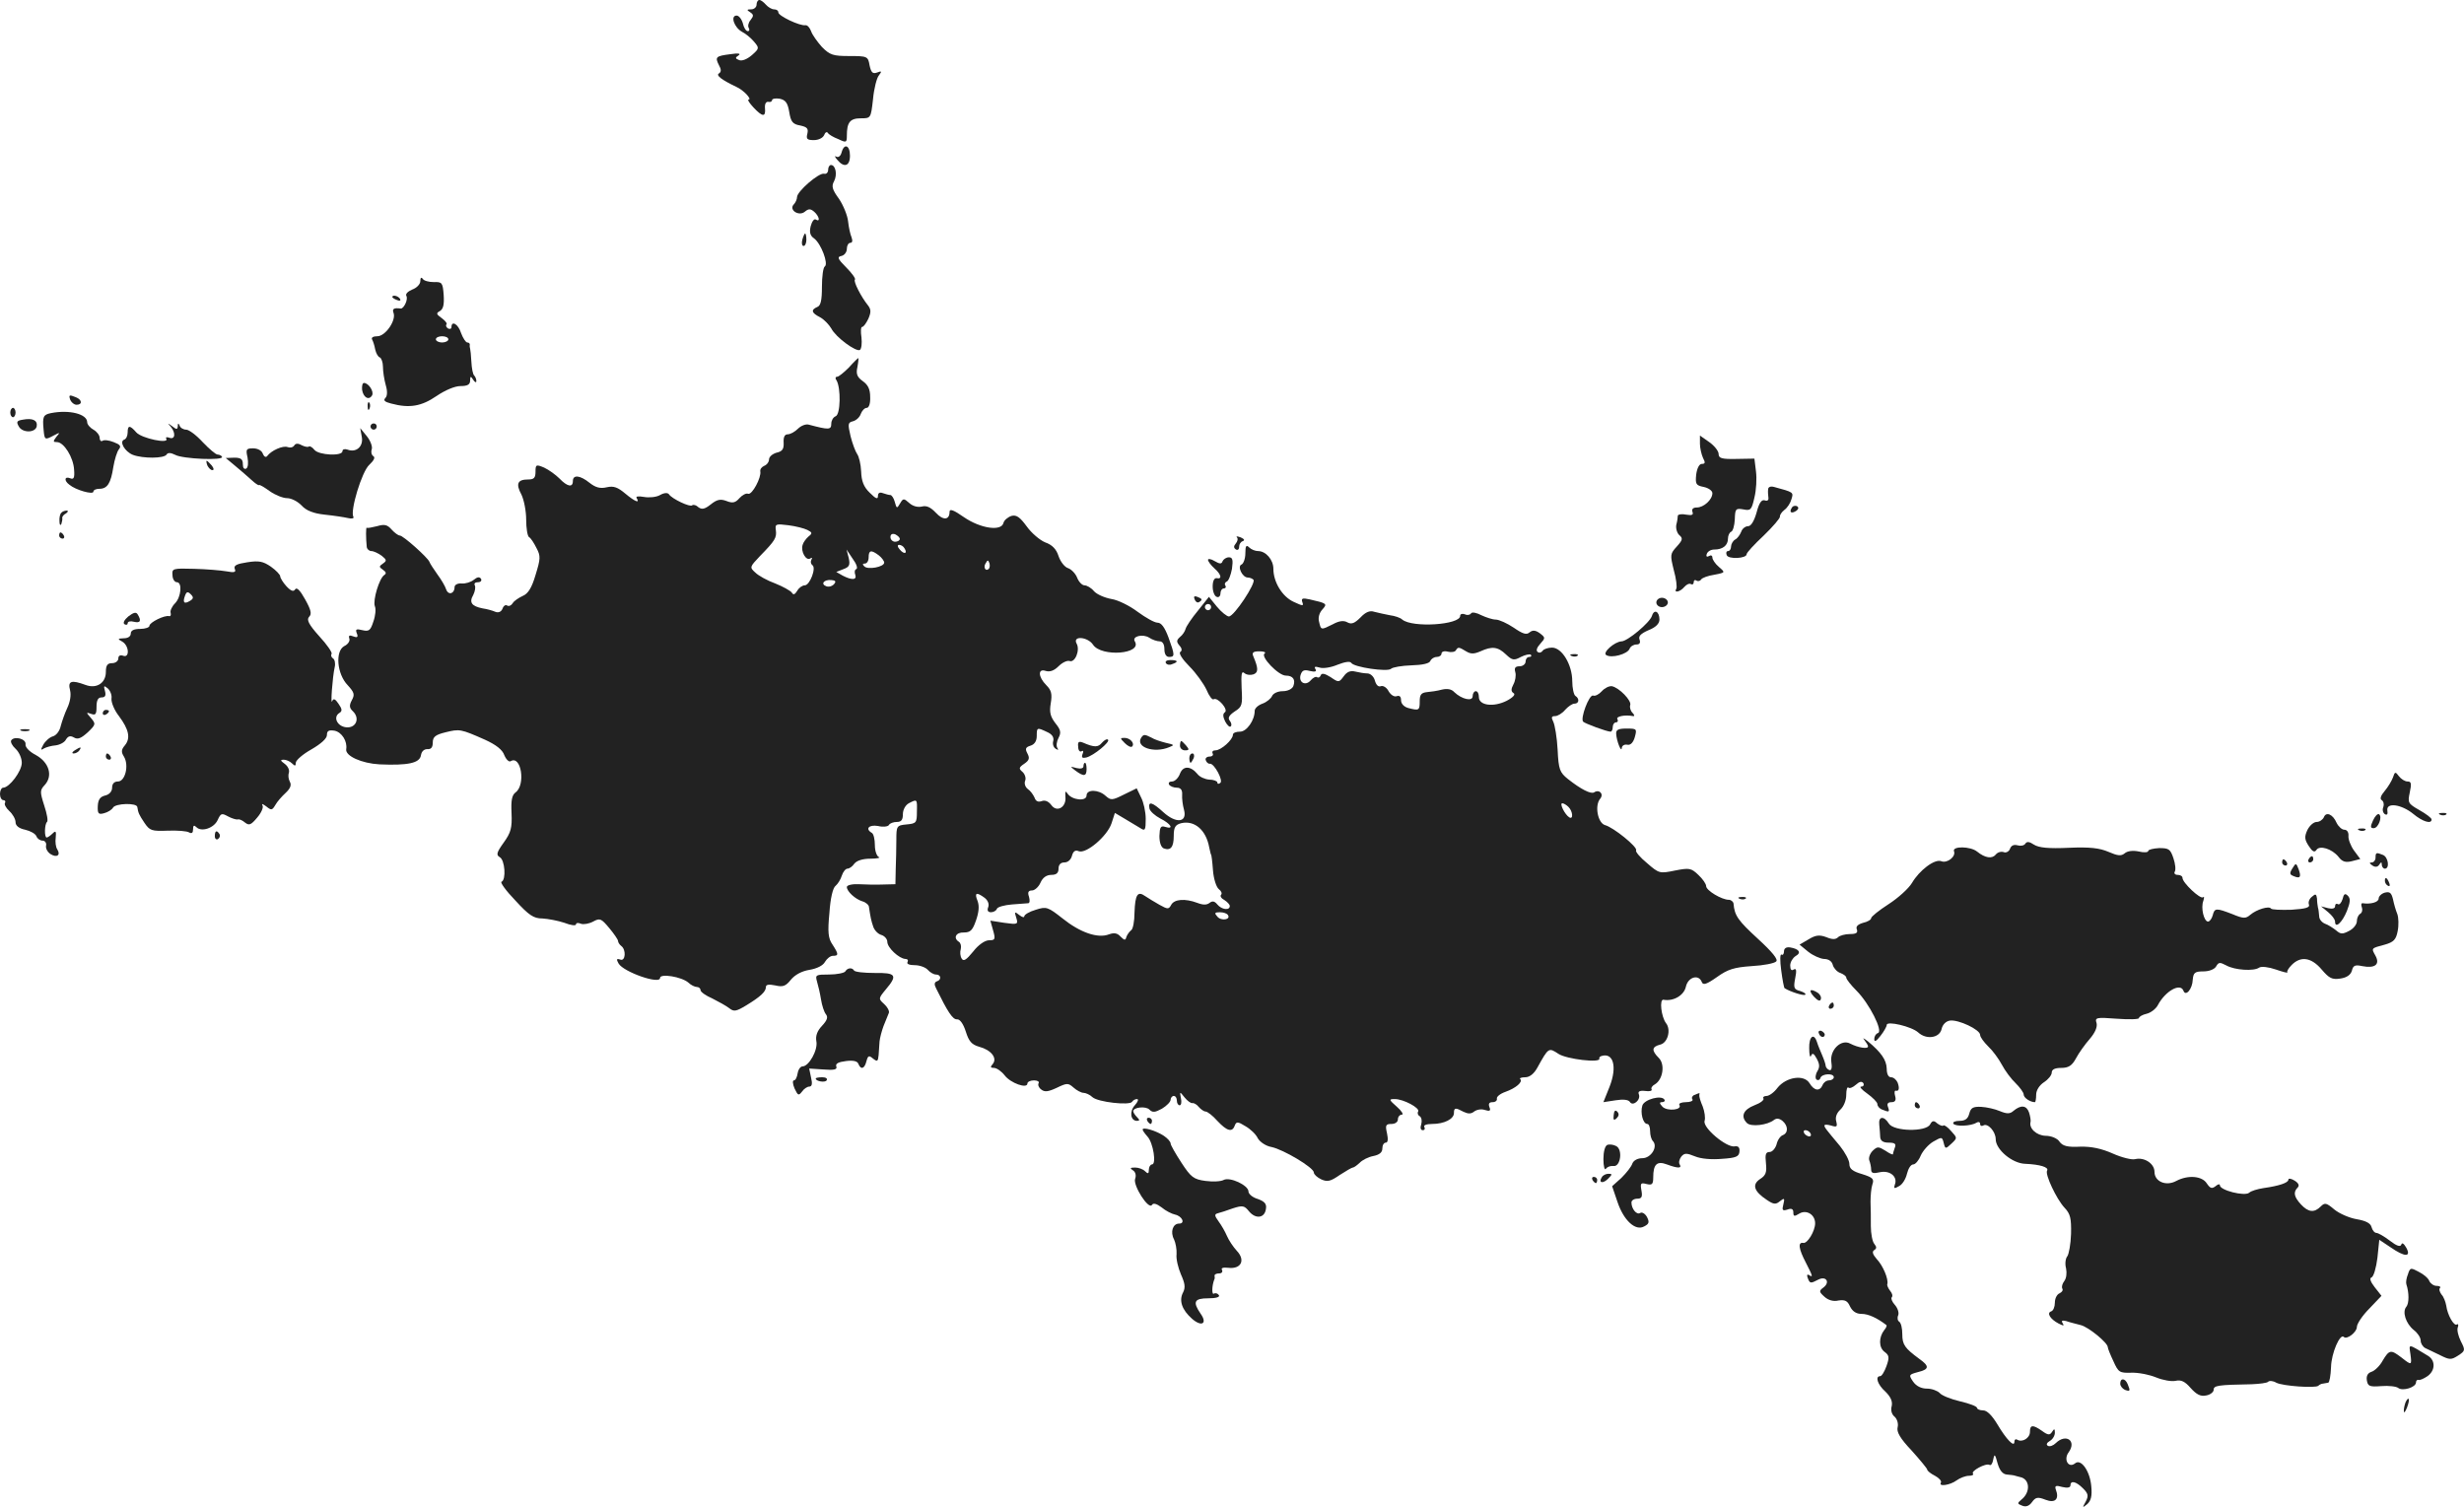 <?xml version="1.0" standalone="no"?>
<!DOCTYPE svg PUBLIC "-//W3C//DTD SVG 20010904//EN"
 "http://www.w3.org/TR/2001/REC-SVG-20010904/DTD/svg10.dtd">
<svg version="1.0" xmlns="http://www.w3.org/2000/svg"
 width="791.412pt" height="483.952pt" viewBox="0 0 791.412 483.952"
 preserveAspectRatio="xMidYMid meet">
<g transform="translate(-646,1287) scale(0.1,-0.1)"
fill="#222222" stroke="none">
<path d="M8890 12855 c0 -8 -8 -15 -17 -15 -15 0 -15 -2 -4 -9 12 -8 12 -12 2
-25 -7 -8 -10 -20 -6 -26 3 -5 2 -10 -3 -10 -6 0 -13 11 -16 25 -4 14 -13 25
-20 25 -21 0 -8 -38 17 -52 12 -6 29 -20 39 -32 17 -20 17 -22 -7 -43 -15 -13
-32 -20 -41 -16 -13 5 -13 8 -2 15 9 6 0 8 -26 4 -47 -6 -50 -9 -37 -35 8 -14
8 -22 0 -27 -10 -6 8 -20 56 -43 23 -10 52 -41 39 -41 -4 0 3 -11 16 -25 29
-31 40 -32 37 -2 -1 13 3 21 11 20 6 -2 12 1 12 6 0 4 11 6 24 4 19 -4 26 -13
31 -43 5 -31 11 -39 35 -43 23 -5 27 -10 23 -27 -4 -16 -1 -20 21 -20 15 0 29
7 33 16 3 9 9 12 12 7 3 -5 18 -14 34 -20 25 -12 27 -11 27 11 0 43 10 56 45
56 32 0 32 0 39 61 3 34 12 69 19 77 10 13 9 15 -6 9 -14 -5 -19 0 -24 23 -5
29 -7 30 -65 30 -52 0 -62 3 -88 29 -15 17 -31 39 -35 51 -4 11 -12 20 -18 19
-18 -3 -87 30 -87 41 0 6 -6 10 -14 10 -7 0 -19 7 -26 15 -7 8 -16 15 -21 15
-5 0 -9 -7 -9 -15z"/>
<path d="M9163 12380 c-3 -11 -10 -17 -17 -13 -6 4 -5 -1 3 -10 22 -27 41 -21
41 13 0 34 -19 41 -27 10z"/>
<path d="M9120 12325 c0 -9 -6 -15 -13 -13 -17 4 -87 -57 -87 -75 0 -7 -5 -18
-10 -23 -18 -18 16 -40 35 -24 12 10 18 10 30 0 16 -14 21 -35 5 -25 -5 3 -12
-6 -16 -21 -5 -20 -2 -31 11 -40 22 -16 47 -82 34 -90 -5 -3 -9 -32 -9 -65 0
-44 -4 -61 -15 -65 -21 -9 -19 -19 9 -33 13 -7 29 -24 36 -36 15 -29 80 -76
92 -69 5 4 7 21 5 40 -3 19 -2 34 2 34 5 0 13 12 20 26 9 21 9 30 -1 43 -22
27 -48 78 -42 83 3 3 -10 21 -28 39 -28 28 -30 34 -15 37 9 2 17 12 17 23 0
10 5 19 11 19 7 0 8 7 4 18 -4 9 -9 32 -11 51 -2 19 -15 51 -29 72 -22 30 -25
41 -16 57 11 21 5 52 -10 52 -5 0 -9 -7 -9 -15z"/>
<path d="M9037 12100 c-3 -11 -1 -20 4 -20 5 0 9 9 9 20 0 11 -2 20 -4 20 -2
0 -6 -9 -9 -20z"/>
<path d="M7810 11967 c0 -10 -12 -22 -26 -27 -14 -6 -22 -14 -19 -20 7 -11 -8
-42 -18 -41 -22 3 -28 -1 -23 -14 9 -24 -26 -75 -52 -75 -13 0 -20 -4 -17 -10
3 -5 8 -20 10 -32 3 -13 9 -24 15 -26 5 -2 10 -16 10 -30 0 -15 4 -41 9 -59 6
-20 5 -35 -1 -41 -8 -8 -2 -13 18 -18 59 -16 98 -9 146 24 28 19 59 32 77 32
23 0 31 5 31 18 0 14 2 15 10 2 5 -8 10 -10 10 -4 0 6 -3 14 -7 18 -4 3 -8 23
-9 44 -1 20 -3 39 -4 42 -1 3 -2 8 -1 13 0 4 -3 7 -8 7 -5 0 -14 14 -20 30 -9
29 -31 42 -31 19 0 -5 -5 -7 -11 -4 -6 4 -8 10 -5 13 3 3 -4 12 -15 20 -18 13
-19 16 -6 23 11 7 14 21 12 52 -3 39 -5 42 -32 41 -15 0 -31 4 -35 10 -5 7 -8
4 -8 -7z m90 -187 c0 -5 -9 -10 -20 -10 -11 0 -20 5 -20 10 0 6 9 10 20 10 11
0 20 -4 20 -10z"/>
<path d="M7720 11916 c0 -2 7 -7 16 -10 8 -3 12 -2 9 4 -6 10 -25 14 -25 6z"/>
<path d="M9187 11690 c-16 -16 -33 -30 -38 -30 -6 0 -7 -6 -2 -12 14 -24 13
-109 -3 -115 -8 -3 -14 -14 -14 -24 0 -20 -8 -20 -72 -3 -9 3 -25 -3 -35 -13
-10 -10 -25 -18 -33 -18 -10 0 -14 -9 -13 -27 1 -20 -4 -28 -23 -32 -13 -4
-24 -13 -24 -22 0 -8 -7 -17 -15 -20 -9 -4 -14 -11 -13 -18 4 -19 -26 -76 -39
-72 -6 3 -19 -4 -28 -14 -13 -15 -22 -17 -42 -9 -19 7 -30 5 -50 -11 -20 -16
-29 -17 -40 -9 -7 7 -16 9 -20 6 -6 -7 -65 21 -74 35 -4 6 -15 6 -29 -2 -12
-7 -36 -9 -52 -6 -18 3 -27 2 -23 -4 11 -18 -6 -11 -37 15 -24 20 -37 25 -59
20 -21 -5 -36 -1 -55 14 -31 25 -54 27 -54 6 0 -22 -18 -18 -43 8 -12 12 -34
28 -49 35 -26 11 -28 10 -28 -13 0 -20 -5 -25 -24 -25 -34 0 -40 -14 -21 -49
8 -17 15 -52 15 -80 0 -27 4 -52 9 -56 6 -3 16 -19 24 -35 14 -26 13 -35 -3
-87 -12 -41 -24 -60 -41 -67 -13 -6 -28 -16 -32 -23 -5 -8 -12 -11 -18 -8 -5
4 -12 -1 -15 -10 -4 -10 -13 -14 -23 -10 -9 4 -27 9 -41 11 -35 7 -44 19 -30
43 6 12 8 26 5 31 -3 6 1 10 10 10 9 0 13 5 10 11 -5 7 -12 6 -23 -3 -10 -8
-27 -13 -39 -12 -13 1 -23 -4 -23 -12 0 -21 -20 -27 -27 -7 -3 10 -16 32 -28
48 -12 17 -24 35 -26 41 -6 14 -84 84 -95 84 -5 0 -17 9 -26 19 -14 16 -23 18
-47 11 -16 -4 -31 -7 -33 -5 -3 4 -3 -34 0 -62 1 -7 8 -13 15 -13 7 0 22 -7
33 -15 16 -13 17 -16 4 -25 -13 -9 -13 -11 0 -20 10 -7 12 -12 4 -17 -16 -11
-37 -81 -30 -100 4 -9 2 -31 -5 -50 -9 -28 -14 -32 -35 -27 -20 5 -23 3 -18
-10 5 -12 2 -15 -11 -10 -13 5 -16 3 -13 -7 3 -8 -5 -19 -16 -24 -30 -16 -24
-90 11 -126 21 -23 23 -30 13 -48 -9 -17 -8 -25 4 -36 23 -23 9 -54 -22 -51
-29 3 -43 33 -22 46 10 6 9 13 -3 30 -10 15 -16 18 -20 8 -6 -16 1 78 8 109 3
12 0 25 -5 28 -6 4 -8 10 -5 15 3 4 -15 30 -40 57 -34 38 -41 53 -32 62 9 9 6
22 -13 56 -16 29 -27 40 -32 32 -5 -8 -13 -6 -28 10 -11 12 -20 27 -20 32 0 5
-13 19 -30 31 -25 17 -38 20 -76 14 -33 -5 -44 -10 -40 -21 5 -11 -1 -13 -27
-8 -17 3 -64 7 -103 8 -69 2 -72 1 -70 -20 0 -13 7 -23 14 -23 18 0 14 -48 -6
-68 -10 -10 -16 -24 -14 -30 2 -7 0 -12 -5 -11 -14 4 -63 -20 -63 -31 0 -5
-13 -10 -30 -10 -20 0 -30 -5 -30 -15 0 -9 -9 -15 -22 -15 -21 -1 -21 -2 -5
-11 22 -13 24 -54 2 -45 -9 3 -15 0 -15 -9 0 -8 -9 -15 -20 -15 -15 0 -20 -7
-20 -28 0 -36 -30 -55 -65 -42 -46 17 -58 13 -50 -17 4 -16 0 -38 -9 -57 -8
-17 -17 -43 -21 -58 -3 -15 -14 -30 -25 -33 -11 -3 -25 -16 -31 -27 -9 -16 -8
-19 2 -12 7 4 24 9 38 10 14 2 29 10 33 19 7 11 14 13 26 6 12 -7 23 -2 44 17
26 25 26 27 10 46 -16 18 -16 19 1 13 14 -5 17 -1 17 23 0 21 5 30 16 30 12 0
15 6 11 21 -5 17 -3 18 9 8 8 -7 14 -22 12 -33 -1 -12 9 -37 24 -56 32 -43 38
-71 19 -94 -12 -14 -12 -22 -3 -36 17 -28 4 -80 -19 -80 -12 0 -19 -7 -19 -20
0 -12 -9 -22 -22 -25 -17 -4 -23 -14 -24 -34 -1 -24 2 -28 20 -23 12 3 25 11
29 18 8 14 76 16 78 2 3 -19 5 -24 23 -51 17 -25 23 -27 75 -25 31 1 62 -1 69
-6 8 -4 12 -1 12 10 0 13 3 15 11 7 16 -16 56 -3 68 23 10 22 13 23 33 12 13
-7 27 -11 32 -10 4 2 15 -3 23 -10 13 -10 19 -8 39 16 13 15 21 33 17 39 -4 7
1 5 12 -3 16 -13 19 -13 29 4 6 11 21 28 33 39 15 14 20 25 14 36 -5 9 -6 22
-3 30 2 8 -3 20 -14 28 -14 10 -14 13 -3 13 8 0 20 -5 27 -12 9 -9 12 -9 12 2
0 8 23 28 50 43 31 18 50 35 50 46 0 14 6 17 25 14 23 -5 41 -34 37 -59 -4
-22 50 -46 107 -49 91 -4 129 4 133 29 2 13 10 20 21 20 11 -1 17 5 17 21 0
18 8 25 41 33 45 11 48 11 127 -24 35 -16 56 -32 62 -50 6 -14 15 -22 20 -19
34 21 49 -76 16 -100 -12 -9 -15 -26 -13 -67 2 -47 -2 -62 -25 -94 -23 -32
-25 -40 -13 -47 17 -9 21 -73 6 -79 -6 -1 14 -29 44 -60 44 -48 59 -58 87 -58
18 -1 50 -7 71 -14 20 -8 37 -10 37 -5 0 5 7 6 16 2 8 -3 26 0 39 7 22 12 26
10 52 -21 15 -18 28 -37 28 -41 0 -5 5 -12 10 -16 17 -12 14 -51 -3 -44 -12 4
-13 1 -5 -13 16 -27 133 -68 133 -46 0 15 69 4 91 -15 8 -8 21 -14 27 -14 7 0
12 -5 12 -10 0 -6 17 -18 38 -27 20 -10 45 -24 54 -31 15 -12 22 -11 55 9 46
28 63 44 63 59 0 8 10 9 30 5 25 -6 34 -2 50 18 13 16 35 28 60 32 24 4 44 14
50 26 6 10 17 19 25 19 19 0 19 5 -1 36 -14 20 -16 40 -10 102 3 46 11 81 20
87 7 6 16 20 20 33 4 12 12 22 18 22 6 0 16 7 22 16 8 10 27 16 52 16 21 0 33
3 27 5 -7 3 -13 20 -13 38 0 19 -4 37 -10 40 -22 13 -9 27 20 22 16 -4 32 -2
35 3 3 6 15 10 26 10 14 0 19 7 19 25 0 14 8 29 19 35 27 14 27 14 26 -27 0
-36 -2 -38 -33 -41 -32 -3 -33 -5 -33 -50 0 -26 -1 -68 -2 -94 l-1 -48 -41 -1
c-22 -1 -57 0 -77 1 -21 1 -38 -3 -38 -9 0 -14 27 -39 50 -46 11 -3 21 -12 21
-18 5 -33 7 -44 14 -64 4 -11 15 -23 26 -26 10 -3 19 -13 19 -22 0 -19 38 -54
58 -55 7 0 10 -4 7 -10 -4 -6 6 -10 23 -10 16 0 35 -7 42 -15 7 -8 19 -15 26
-15 17 0 19 -17 3 -22 -8 -3 -9 -10 -2 -23 37 -75 53 -100 67 -99 9 1 20 -14
28 -39 10 -32 19 -42 43 -49 38 -10 59 -36 44 -55 -9 -10 -8 -13 4 -13 8 0 24
-11 34 -24 19 -25 73 -44 73 -26 0 5 9 10 21 10 11 0 18 -4 15 -9 -3 -5 0 -14
8 -20 11 -9 22 -8 50 5 33 16 37 16 54 1 10 -9 25 -17 32 -17 7 0 21 -6 29
-14 18 -16 119 -27 127 -15 3 5 10 9 16 9 6 0 3 -9 -7 -20 -18 -20 -14 -50 7
-50 9 0 9 3 0 12 -7 7 -12 15 -12 19 0 13 41 17 52 5 10 -10 18 -9 40 3 15 9
28 22 28 29 0 6 5 12 10 12 6 0 10 -7 10 -15 0 -8 4 -15 9 -15 5 0 7 10 4 23
-4 22 -4 22 12 2 9 -11 20 -19 25 -18 4 1 14 -4 20 -12 7 -8 17 -15 22 -15 6
0 23 -13 38 -30 31 -33 48 -38 56 -15 5 13 10 13 34 -2 16 -9 34 -26 40 -39 7
-12 26 -25 44 -28 38 -8 136 -66 136 -82 0 -6 11 -16 24 -22 20 -9 30 -6 59
14 20 13 39 24 42 24 4 0 13 7 22 15 8 9 28 19 44 22 20 4 29 12 29 24 0 11 5
19 11 19 7 0 8 11 4 30 -6 26 -4 30 14 30 12 0 21 6 21 15 0 8 6 15 13 15 6 0
-1 12 -16 25 -26 23 -27 25 -7 25 28 0 82 -29 75 -40 -3 -5 -1 -12 5 -15 6 -4
8 -15 5 -26 -4 -11 -2 -19 5 -19 6 0 8 5 5 10 -4 6 7 10 25 10 39 0 70 16 70
35 0 18 5 18 31 4 15 -7 24 -7 34 1 8 6 23 9 34 5 16 -5 20 -3 15 9 -4 11 -1
16 10 16 9 0 15 5 14 11 -2 6 10 16 27 22 34 12 57 32 48 41 -4 3 4 6 16 6 14
0 28 11 39 31 36 65 36 65 68 44 26 -17 136 -30 131 -15 -1 3 1 6 6 8 39 13
52 -34 27 -98 l-20 -50 39 6 c25 4 41 2 46 -5 9 -16 36 6 29 24 -4 9 2 13 20
11 14 -2 23 0 21 5 -3 4 2 12 10 16 26 15 34 64 13 85 -24 24 -23 36 5 43 24
6 35 48 18 69 -15 20 -22 77 -8 75 32 -6 66 14 72 42 7 31 41 41 51 15 4 -11
15 -8 49 16 35 25 55 31 111 35 38 2 74 9 79 15 7 6 -12 30 -59 73 -63 58 -75
74 -78 113 -1 6 -8 12 -15 12 -23 0 -73 30 -73 44 0 7 -11 23 -25 36 -23 22
-29 23 -75 14 -49 -10 -51 -10 -90 24 -22 18 -38 37 -35 41 6 10 -73 74 -100
81 -23 7 -34 63 -15 85 12 15 -3 31 -20 20 -10 -6 -41 9 -84 43 -26 21 -30 30
-33 94 -2 39 -9 80 -14 90 -7 14 -6 18 6 18 8 0 23 9 32 20 10 11 23 20 30 20
15 0 17 16 3 25 -5 3 -10 25 -10 47 0 53 -33 108 -65 108 -13 0 -27 -5 -30
-10 -4 -6 -11 -8 -16 -4 -6 4 -3 14 8 26 17 19 17 20 -1 34 -14 10 -23 11 -33
3 -10 -9 -22 -5 -51 15 -21 14 -47 26 -58 26 -10 0 -31 7 -46 14 -15 8 -30 11
-33 6 -3 -5 -12 -7 -20 -3 -8 3 -15 1 -15 -5 0 -29 -153 -39 -186 -12 -6 6
-24 12 -40 14 -16 3 -38 8 -50 11 -14 5 -28 -1 -44 -18 -19 -19 -29 -23 -42
-16 -12 7 -27 5 -47 -6 -38 -19 -38 -19 -44 7 -4 13 0 29 10 40 17 19 16 20
-41 33 -23 5 -27 3 -23 -9 5 -13 2 -13 -28 1 -37 17 -65 64 -65 106 0 29 -24
57 -49 57 -9 0 -22 5 -29 12 -9 9 -12 5 -12 -19 0 -17 -6 -33 -12 -36 -15 -5
2 -42 20 -42 6 0 14 -3 18 -7 9 -10 -62 -118 -79 -118 -6 0 -24 14 -38 31
l-26 32 -35 -44 c-20 -24 -38 -51 -40 -59 -2 -8 -10 -20 -18 -26 -11 -10 -12
-15 -2 -27 9 -10 9 -17 3 -21 -6 -4 7 -24 29 -46 22 -22 46 -56 55 -75 8 -20
19 -34 23 -31 13 8 49 -34 36 -42 -7 -5 -6 -14 1 -29 7 -13 15 -20 18 -16 4 3
2 12 -3 18 -7 9 -3 17 16 30 24 15 25 21 22 75 -2 46 0 56 9 48 7 -6 20 -7 29
-4 16 6 16 19 0 57 -6 13 -1 17 19 17 15 0 22 -3 17 -7 -15 -9 44 -71 68 -71
23 0 32 -13 24 -34 -4 -9 -18 -16 -34 -16 -16 0 -30 -7 -34 -15 -3 -8 -17 -20
-31 -25 -14 -5 -25 -15 -25 -23 0 -31 -26 -67 -47 -67 -13 0 -23 -4 -23 -10 0
-16 -38 -50 -56 -50 -8 0 -12 -4 -9 -10 3 -5 -1 -10 -10 -10 -9 0 -15 -6 -12
-12 2 -7 9 -12 13 -11 14 2 45 -56 33 -62 -5 -4 -9 -3 -9 2 0 4 -12 9 -26 9
-14 1 -31 9 -37 17 -23 28 -47 28 -57 2 -5 -14 -17 -25 -25 -25 -9 0 -13 -4
-10 -10 3 -5 14 -10 25 -10 12 0 18 -7 17 -22 -1 -13 2 -35 6 -49 11 -41 -25
-45 -66 -8 -36 33 -50 37 -45 12 2 -9 18 -23 35 -32 34 -17 45 -36 16 -27 -15
5 -18 -1 -19 -29 0 -21 5 -36 14 -40 22 -8 32 4 32 40 0 28 5 36 24 41 43 10
80 -22 90 -78 3 -13 5 -23 6 -23 1 0 4 -22 6 -50 2 -28 11 -55 19 -61 8 -6 11
-14 7 -18 -4 -4 1 -12 11 -17 9 -6 17 -14 17 -19 0 -15 -26 -12 -40 5 -9 11
-16 12 -25 5 -9 -7 -21 -7 -39 0 -40 15 -74 12 -84 -6 -8 -15 -11 -15 -38 0
-16 9 -37 22 -46 28 -24 17 -32 5 -34 -53 0 -28 -5 -54 -11 -57 -5 -4 -12 -13
-15 -21 -3 -12 -6 -12 -19 1 -10 11 -20 13 -37 7 -36 -14 -93 6 -149 51 -47
37 -52 39 -86 28 -21 -6 -37 -16 -37 -21 0 -5 -7 -3 -16 4 -15 12 -16 11 -10
-8 7 -22 5 -23 -38 -17 l-45 7 9 -32 c8 -28 6 -31 -13 -31 -13 0 -34 -14 -51
-36 -22 -27 -31 -33 -37 -23 -5 8 -6 21 -3 31 2 9 0 19 -6 23 -19 12 -10 31
16 30 21 0 28 7 39 39 9 26 11 46 5 62 -11 27 -4 30 23 10 10 -8 15 -20 11
-30 -4 -10 -1 -16 9 -16 8 0 17 5 19 11 2 6 24 12 48 14 25 2 49 4 53 4 5 1 5
10 2 21 -5 14 -2 20 10 20 8 0 21 11 27 25 7 16 19 25 35 25 16 0 23 6 23 20
0 13 7 20 19 20 11 0 21 9 24 21 4 15 11 20 22 15 24 -9 91 48 105 89 l11 34
32 -19 c18 -11 40 -24 50 -30 15 -10 17 -6 17 30 0 23 -7 54 -15 69 l-14 29
-41 -20 c-38 -19 -42 -19 -59 -4 -23 21 -61 21 -61 1 0 -20 -47 -15 -61 6 -7
10 -8 8 -7 -10 4 -33 -27 -52 -45 -27 -9 12 -20 17 -31 13 -11 -4 -19 -1 -23
11 -4 9 -13 22 -22 28 -8 6 -12 18 -8 27 3 8 -1 21 -9 28 -12 10 -12 14 6 26
16 11 18 18 10 33 -8 15 -6 20 10 25 13 4 20 15 20 31 0 28 1 28 33 13 16 -7
23 -17 20 -29 -3 -10 1 -21 8 -25 8 -5 10 -4 5 3 -4 6 -2 21 4 32 9 17 7 26
-10 47 -16 21 -20 35 -15 64 5 30 2 42 -14 58 -27 27 -28 55 -2 46 13 -4 27 1
41 15 12 12 27 19 35 17 18 -7 35 35 23 56 -14 26 36 22 53 -4 27 -40 159 -30
134 11 -10 16 25 25 46 12 10 -7 26 -12 34 -12 9 0 15 -9 15 -25 0 -16 6 -25
15 -25 19 0 19 5 -2 63 -12 32 -23 47 -35 47 -10 0 -38 16 -64 35 -25 19 -63
38 -84 41 -22 4 -47 15 -56 25 -9 11 -23 19 -31 19 -7 0 -18 11 -23 24 -5 13
-18 27 -29 31 -11 3 -25 21 -31 39 -7 22 -20 36 -43 44 -17 7 -44 30 -59 51
-22 30 -33 38 -49 34 -12 -4 -24 -14 -26 -23 -7 -27 -73 -18 -127 19 -33 23
-46 28 -46 17 0 -27 -21 -28 -44 -3 -17 18 -30 24 -45 20 -13 -3 -29 1 -40 11
-18 16 -20 16 -30 -1 -10 -17 -11 -17 -17 5 -3 12 -10 22 -14 22 -5 0 -15 3
-24 6 -10 4 -16 1 -16 -9 0 -12 -7 -9 -26 10 -20 19 -27 38 -28 69 -1 23 -7
48 -13 56 -5 7 -15 33 -21 57 -9 39 -9 44 8 48 11 3 22 14 25 24 4 10 12 19
19 19 7 0 12 14 11 35 0 25 -7 39 -24 51 -18 13 -22 23 -17 45 3 16 4 29 3 29
-1 0 -15 -13 -30 -30z m-134 -522 c16 -8 17 -11 4 -21 -8 -7 -17 -19 -19 -27
-7 -21 11 -52 24 -44 6 4 8 3 4 -4 -3 -6 -2 -13 3 -17 14 -8 -8 -65 -24 -65
-8 0 -19 -8 -24 -17 -8 -13 -13 -15 -18 -6 -5 6 -28 19 -53 29 -25 9 -54 25
-64 35 -19 17 -18 18 15 53 49 50 54 59 51 83 -3 20 0 21 40 16 24 -3 51 -10
61 -15z m297 -29 c0 -5 -7 -9 -15 -9 -8 0 -15 7 -15 15 0 9 6 12 15 9 8 -4 15
-10 15 -15z m15 -30 c11 -17 -1 -21 -15 -4 -8 9 -8 15 -2 15 6 0 14 -5 17 -11z
m-155 -67 c-5 -2 -6 -10 -3 -18 6 -17 -11 -18 -40 -3 l-21 12 23 9 c19 7 22
13 17 36 l-7 27 20 -30 c12 -16 17 -31 11 -33z m73 44 c9 -7 17 -18 17 -23 0
-14 -53 -24 -64 -12 -6 6 -6 9 2 9 7 0 12 9 12 20 0 23 8 25 33 6z m353 -43
c-10 -10 -19 5 -10 18 6 11 8 11 12 0 2 -7 1 -15 -2 -18z m-497 -49 c-6 -7
-17 -10 -25 -7 -19 7 -8 22 16 20 14 -1 16 -5 9 -13z m-2069 -54 c-18 -11 -24
-6 -16 16 5 14 9 15 19 5 9 -9 9 -14 -3 -21z m3280 -20 c0 -5 -4 -10 -10 -10
-5 0 -10 5 -10 10 0 6 5 10 10 10 6 0 10 -4 10 -10z m819 -142 c15 -9 25 -9
46 0 37 17 56 15 82 -10 20 -19 26 -20 48 -8 14 7 28 10 32 7 3 -4 1 -7 -5 -7
-7 0 -12 -7 -12 -15 0 -8 -9 -15 -19 -15 -14 0 -18 -5 -14 -19 3 -10 0 -28 -6
-39 -8 -15 -8 -23 0 -28 8 -4 -1 -14 -22 -25 -42 -21 -89 -15 -89 12 0 11 -4
19 -10 19 -5 0 -10 -7 -10 -16 0 -18 -35 -10 -59 13 -9 10 -23 12 -40 8 -14
-4 -36 -7 -48 -8 -18 -2 -23 -8 -23 -29 0 -30 -2 -31 -37 -22 -14 4 -23 14
-23 25 0 12 -5 16 -14 13 -8 -3 -19 4 -26 16 -6 12 -18 19 -25 16 -8 -3 -15 4
-19 18 -3 12 -13 22 -23 23 -10 0 -28 3 -40 6 -16 4 -27 -1 -37 -15 -15 -20
-16 -21 -42 -3 -19 12 -29 14 -32 6 -2 -6 -7 -9 -12 -6 -4 3 -13 -2 -20 -10
-16 -19 -39 -8 -33 16 5 16 11 19 30 14 17 -4 23 -2 18 6 -5 8 -1 9 13 5 11
-4 37 0 58 9 23 9 40 12 44 6 8 -14 117 -30 128 -19 5 5 35 10 65 11 36 1 58
6 61 14 3 7 12 13 21 13 8 0 15 5 15 11 0 6 9 9 20 6 11 -3 23 -1 26 4 7 12
10 11 33 -3z m329 -500 c14 -14 16 -42 2 -33 -14 9 -32 45 -22 45 4 0 13 -5
20 -12z m-1094 -347 c10 -15 -22 -20 -34 -5 -10 11 -9 14 8 14 12 0 23 -4 26
-9z"/>
<path d="M7623 11618 c4 -25 22 -35 32 -18 7 12 -11 40 -26 40 -5 0 -7 -10 -6
-22z"/>
<path d="M6686 11585 c4 -8 12 -15 20 -15 19 0 18 16 -2 24 -22 9 -24 8 -18
-9z"/>
<path d="M7641 11564 c0 -11 3 -14 6 -6 3 7 2 16 -1 19 -3 4 -6 -2 -5 -13z"/>
<path d="M6493 11545 c0 -8 4 -15 9 -15 4 0 8 7 8 15 0 8 -4 15 -8 15 -5 0 -9
-7 -9 -15z"/>
<path d="M6623 11543 c-24 -5 -27 -11 -23 -53 3 -33 4 -34 32 -19 21 11 22 11
9 -4 -11 -15 -11 -17 2 -17 22 0 53 -49 55 -89 2 -26 -1 -32 -13 -27 -18 7
-20 -8 -2 -21 20 -17 77 -33 77 -22 0 5 8 9 19 9 26 0 37 18 45 70 4 24 12 50
18 57 8 10 4 15 -17 23 -15 6 -31 8 -36 4 -5 -3 -9 2 -9 10 0 8 -9 20 -20 26
-11 6 -20 17 -20 24 0 26 -57 41 -117 29z"/>
<path d="M6533 11522 c-19 -3 -21 -7 -13 -21 11 -22 54 -22 58 0 3 19 -13 27
-45 21z"/>
<path d="M7008 11500 c17 -20 15 -43 -4 -36 -8 3 -13 2 -10 -3 11 -18 -79 1
-96 20 -21 24 -28 24 -28 0 0 -11 -5 -21 -11 -23 -17 -6 2 -39 28 -49 32 -12
100 -12 108 1 4 7 14 6 28 -1 23 -13 158 -19 150 -6 -2 4 -9 7 -14 7 -6 0 -27
18 -48 40 -20 22 -44 40 -53 40 -9 0 -19 6 -21 13 -4 9 -6 8 -6 -2 -1 -11 -4
-11 -18 0 -15 11 -16 11 -5 -1z"/>
<path d="M7650 11500 c0 -5 5 -10 10 -10 6 0 10 5 10 10 0 6 -4 10 -10 10 -5
0 -10 -4 -10 -10z"/>
<path d="M7622 11467 c6 -31 -18 -52 -46 -41 -9 3 -16 1 -16 -5 0 -17 -76 -13
-90 4 -7 9 -15 13 -18 11 -2 -3 -13 -1 -23 4 -12 7 -20 6 -24 -1 -4 -6 -13 -8
-21 -5 -15 6 -53 -11 -66 -29 -4 -5 -10 -2 -14 8 -3 10 -17 17 -31 17 -22 0
-24 -3 -18 -29 3 -17 2 -32 -4 -36 -7 -3 -11 2 -11 14 0 16 -6 21 -27 21 l-28
-1 30 -25 c17 -14 40 -34 52 -45 12 -11 23 -19 25 -17 2 2 17 -7 35 -20 17
-12 42 -22 55 -22 14 0 35 -11 47 -24 15 -16 37 -25 74 -29 29 -3 62 -8 75
-11 12 -3 20 -1 17 4 -11 19 27 145 51 167 15 14 20 24 13 28 -6 4 -8 14 -5
22 3 8 -4 27 -15 41 l-22 27 5 -28z"/>
<path d="M11920 11445 c0 -14 5 -35 10 -46 8 -15 7 -19 -4 -19 -8 0 -15 -13
-18 -34 -3 -31 -1 -35 24 -40 15 -3 28 -12 28 -20 0 -21 -28 -46 -50 -46 -12
0 -17 -5 -14 -14 4 -10 -2 -12 -20 -9 -14 3 -26 1 -27 -3 0 -5 -2 -19 -5 -30
-2 -12 3 -27 10 -33 12 -10 10 -16 -8 -36 -22 -24 -22 -27 -10 -76 8 -28 11
-56 8 -60 -9 -15 13 -10 26 6 7 8 16 12 21 9 5 -3 9 0 9 6 0 6 4 9 9 5 5 -3
12 -1 15 4 3 5 22 12 42 15 36 7 36 7 15 25 -12 10 -21 24 -21 30 0 7 -5 9
-11 5 -7 -4 -10 -1 -7 7 3 8 13 14 24 14 27 0 44 13 44 35 0 10 5 20 10 22 6
2 11 20 12 40 1 34 3 36 27 32 24 -5 27 -2 36 38 6 24 8 61 5 84 l-5 41 -58
-1 c-47 -1 -57 2 -57 16 0 9 -13 26 -30 38 l-30 21 0 -26z"/>
<path d="M7126 11375 c4 -8 11 -15 16 -15 6 0 5 6 -2 15 -7 8 -14 15 -16 15
-2 0 -1 -7 2 -15z"/>
<path d="M12139 11298 c-1 -7 0 -19 1 -27 1 -8 -4 -11 -12 -8 -10 3 -18 -8
-26 -39 -8 -28 -18 -44 -27 -44 -9 0 -19 -8 -22 -17 -4 -10 -12 -22 -20 -26
-7 -4 -13 -15 -13 -22 0 -8 -4 -15 -10 -15 -5 0 -7 -6 -4 -13 5 -14 64 -11 64
3 0 5 25 32 55 60 30 29 53 56 52 61 -1 4 5 14 14 21 10 7 20 23 23 35 7 22 7
22 -56 39 -11 3 -19 0 -19 -8z"/>
<path d="M12215 11239 c-9 -14 -2 -20 14 -10 8 6 9 11 3 15 -6 3 -14 1 -17 -5z"/>
<path d="M6657 11223 c-4 -3 -7 -16 -6 -27 0 -12 3 -15 6 -9 2 7 4 15 3 19 -1
4 4 11 12 15 7 5 8 9 2 9 -6 0 -14 -3 -17 -7z"/>
<path d="M6650 11150 c0 -5 5 -10 11 -10 5 0 7 5 4 10 -3 6 -8 10 -11 10 -2 0
-4 -4 -4 -10z"/>
<path d="M10433 11144 c4 -4 2 -13 -4 -20 -7 -8 -7 -14 1 -19 5 -3 10 0 10 9
0 8 5 16 12 18 7 3 4 7 -7 12 -11 4 -16 4 -12 0z"/>
<path d="M10340 11072 c0 -5 9 -17 20 -27 23 -20 26 -36 8 -32 -8 1 -13 -9
-13 -27 0 -16 6 -31 13 -33 6 -3 12 2 12 11 0 9 5 16 11 16 5 0 8 4 5 9 -4 5
-1 11 4 13 6 2 13 20 17 41 4 29 2 37 -10 37 -8 0 -17 -6 -20 -12 -3 -10 -9
-10 -26 0 -11 7 -21 8 -21 4z"/>
<path d="M10297 10945 c3 -8 9 -12 14 -9 12 7 11 11 -5 17 -10 4 -13 1 -9 -8z"/>
<path d="M11780 10935 c0 -8 8 -15 18 -15 10 0 19 7 19 15 0 8 -9 15 -19 15
-10 0 -18 -7 -18 -15z"/>
<path d="M6872 10890 c-13 -11 -18 -21 -12 -25 5 -3 10 -2 10 3 0 6 9 8 20 5
21 -5 25 3 12 24 -5 8 -13 6 -30 -7z"/>
<path d="M11766 10892 c-7 -22 -79 -82 -98 -82 -22 -1 -62 -36 -49 -44 17 -11
68 3 75 20 3 8 13 14 22 14 10 0 14 5 10 16 -4 11 4 19 29 30 23 9 35 21 35
34 0 26 -17 35 -24 12z"/>
<path d="M11508 10763 c7 -3 16 -2 19 1 4 3 -2 6 -13 5 -11 0 -14 -3 -6 -6z"/>
<path d="M10205 10740 c3 -5 12 -7 20 -3 21 7 19 13 -6 13 -11 0 -18 -4 -14
-10z"/>
<path d="M11605 10650 c-9 -10 -22 -17 -28 -14 -13 4 -42 -74 -32 -84 6 -6 76
-32 88 -32 4 0 7 7 7 15 0 8 5 15 11 15 5 0 7 5 4 10 -6 9 25 15 50 10 6 -1 5
4 -2 11 -6 6 -9 17 -7 24 6 14 -36 57 -59 61 -9 1 -23 -6 -32 -16z"/>
<path d="M6790 10579 c0 -5 5 -7 10 -4 6 3 10 8 10 11 0 2 -4 4 -10 4 -5 0
-10 -5 -10 -11z"/>
<path d="M6528 10523 c6 -2 18 -2 25 0 6 3 1 5 -13 5 -14 0 -19 -2 -12 -5z"/>
<path d="M11651 10513 c1 -22 17 -63 18 -45 1 7 8 12 18 10 10 -2 19 7 24 25
7 26 6 27 -27 27 -26 0 -34 -4 -33 -17z"/>
<path d="M10125 10500 c-18 -30 42 -50 90 -30 18 7 17 8 -10 14 -16 4 -38 11
-47 17 -22 11 -25 11 -33 -1z"/>
<path d="M6496 10492 c-3 -5 3 -17 14 -27 11 -10 20 -30 20 -45 0 -27 -40 -80
-60 -80 -5 0 -10 -9 -10 -20 0 -11 5 -20 11 -20 5 0 8 -4 5 -9 -3 -4 3 -16 14
-26 11 -10 20 -26 20 -36 0 -11 11 -20 31 -24 17 -4 33 -13 36 -21 3 -8 12
-14 20 -14 7 0 13 -7 11 -16 -2 -9 5 -21 14 -27 20 -13 34 -4 22 15 -5 7 -7
24 -5 38 2 20 0 23 -10 13 -7 -7 -16 -13 -19 -13 -8 0 -7 43 1 50 4 3 0 26 -9
53 -14 44 -14 49 2 66 27 30 13 73 -29 96 -21 11 -34 25 -33 34 3 18 -36 28
-46 13z"/>
<path d="M10000 10485 c-13 -16 -25 -16 -62 0 -13 5 -17 2 -15 -13 0 -12 5
-18 11 -15 5 4 7 -1 3 -9 -4 -11 -1 -14 12 -11 24 6 77 50 70 57 -3 4 -12 -1
-19 -9z"/>
<path d="M10073 10483 c9 -9 19 -14 23 -11 10 10 -6 28 -24 28 -15 0 -15 -1 1
-17z"/>
<path d="M10250 10475 c0 -8 7 -15 16 -15 14 0 14 3 4 15 -7 8 -14 15 -16 15
-2 0 -4 -7 -4 -15z"/>
<path d="M6700 10460 c-9 -6 -10 -10 -3 -10 6 0 15 5 18 10 8 12 4 12 -15 0z"/>
<path d="M6800 10440 c0 -5 5 -10 11 -10 5 0 7 5 4 10 -3 6 -8 10 -11 10 -2 0
-4 -4 -4 -10z"/>
<path d="M10280 10435 c0 -8 2 -15 4 -15 2 0 6 7 10 15 3 8 1 15 -4 15 -6 0
-10 -7 -10 -15z"/>
<path d="M9940 10409 c0 -7 -9 -9 -22 -6 -22 6 -22 6 -4 -8 27 -20 36 -19 36
5 0 11 -2 20 -5 20 -3 0 -5 -5 -5 -11z"/>
<path d="M14146 10373 c-4 -11 -16 -31 -27 -44 -12 -14 -16 -25 -9 -29 6 -4 8
-14 5 -22 -4 -9 -1 -19 5 -23 7 -4 10 0 8 11 -5 28 45 21 83 -10 30 -25 59
-34 59 -18 0 5 -18 18 -39 30 -37 21 -38 24 -31 57 6 28 5 35 -7 35 -9 0 -21
8 -28 17 -11 15 -13 15 -19 -4z"/>
<path d="M13924 10245 c-4 -8 -14 -15 -23 -15 -10 0 -23 -12 -30 -26 -10 -22
-9 -31 5 -52 11 -17 18 -21 24 -12 10 16 50 4 71 -22 12 -16 23 -19 43 -14
l27 7 -20 27 c-11 15 -19 37 -18 47 1 11 -4 20 -13 20 -8 0 -19 10 -25 22 -12
28 -34 37 -41 18z"/>
<path d="M14082 10235 c-9 -20 -9 -25 2 -25 15 0 29 37 17 45 -5 2 -13 -7 -19
-20z"/>
<path d="M14298 10253 c7 -3 16 -2 19 1 4 3 -2 6 -13 5 -11 0 -14 -3 -6 -6z"/>
<path d="M14038 10203 c7 -3 16 -2 19 1 4 3 -2 6 -13 5 -11 0 -14 -3 -6 -6z"/>
<path d="M7150 10184 c0 -8 5 -12 10 -9 6 4 8 11 5 16 -9 14 -15 11 -15 -7z"/>
<path d="M12965 10160 c-4 -6 -15 -8 -25 -5 -11 3 -20 0 -24 -11 -3 -9 -13
-14 -20 -11 -8 3 -20 0 -26 -8 -12 -14 -34 -11 -60 10 -21 17 -80 18 -74 1 7
-17 -22 -40 -41 -32 -21 8 -70 -29 -94 -70 -11 -18 -44 -48 -75 -68 -31 -20
-56 -40 -56 -45 0 -5 -12 -12 -26 -15 -17 -5 -24 -12 -20 -21 4 -11 -2 -15
-22 -15 -16 0 -33 -5 -38 -10 -8 -8 -19 -8 -38 0 -22 8 -34 7 -57 -7 l-29 -17
28 -23 c15 -12 38 -22 50 -23 15 0 26 -7 29 -20 3 -10 14 -22 24 -25 10 -4 19
-10 19 -15 0 -5 15 -24 33 -42 41 -41 86 -130 69 -136 -7 -2 -12 -11 -12 -19
0 -11 6 -8 20 10 11 14 20 30 20 35 0 14 80 -5 101 -24 26 -24 68 -18 75 10 3
15 14 26 27 28 27 4 97 -29 97 -46 0 -7 12 -23 26 -37 14 -13 34 -40 44 -59
10 -19 30 -46 44 -59 14 -14 26 -30 26 -37 0 -10 21 -24 36 -24 2 0 4 11 4 24
0 14 10 30 25 40 14 9 25 23 25 31 0 10 10 15 30 15 24 0 35 7 48 31 9 17 29
45 44 62 18 21 25 39 22 51 -6 18 -1 19 65 14 39 -3 71 -2 71 2 0 4 11 11 25
14 13 3 30 16 36 28 24 45 72 72 82 46 7 -20 29 5 30 36 2 22 7 26 34 26 19 0
36 7 41 16 8 14 12 14 33 3 27 -15 88 -19 105 -7 7 5 31 2 54 -6 23 -8 39 -12
37 -9 -3 2 3 13 14 24 29 29 63 24 96 -15 24 -28 33 -33 60 -29 21 3 33 12 37
25 4 17 10 20 33 15 41 -8 58 5 43 33 -14 25 -15 24 30 36 28 8 36 16 41 43 4
19 3 44 -1 55 -5 12 -11 33 -14 48 -5 20 -10 25 -26 21 -11 -3 -20 -12 -20
-19 0 -12 -26 -19 -52 -15 -4 0 -5 -5 -2 -13 3 -8 1 -17 -5 -21 -6 -3 -11 -14
-11 -24 0 -10 -11 -24 -25 -31 -21 -11 -27 -11 -42 2 -10 8 -26 18 -35 21 -10
4 -19 14 -19 24 -1 10 -2 23 -4 28 -1 6 -3 18 -3 29 -2 15 -5 16 -16 6 -8 -6
-13 -17 -10 -25 4 -10 -10 -14 -56 -17 -34 -1 -64 0 -66 4 -6 9 -46 -3 -66
-20 -15 -13 -22 -13 -58 2 -52 20 -57 20 -63 -4 -3 -11 -10 -20 -15 -20 -13 0
-24 44 -15 67 3 10 3 15 -1 11 -9 -7 -66 47 -66 62 0 6 -7 10 -16 10 -8 0 -12
5 -9 10 4 6 2 25 -4 43 -10 30 -15 33 -46 33 -19 -1 -35 -5 -35 -9 0 -5 -14
-6 -30 -2 -19 4 -37 2 -46 -6 -11 -9 -22 -8 -52 5 -28 12 -59 16 -127 13 -65
-3 -96 0 -112 10 -15 10 -23 11 -28 3z"/>
<path d="M14090 10115 c0 -8 -6 -15 -12 -15 -9 0 -8 -3 2 -10 9 -6 17 -5 22 3
6 9 8 9 8 0 0 -7 5 -13 10 -13 16 0 11 37 -6 44 -22 9 -24 8 -24 -9z"/>
<path d="M13875 10110 c-3 -5 -1 -10 4 -10 6 0 11 5 11 10 0 6 -2 10 -4 10 -3
0 -8 -4 -11 -10z"/>
<path d="M13790 10100 c0 -5 5 -10 11 -10 5 0 7 5 4 10 -3 6 -8 10 -11 10 -2
0 -4 -4 -4 -10z"/>
<path d="M13823 10081 c-10 -16 -9 -20 4 -25 21 -9 25 -3 16 22 -8 21 -9 21
-20 3z"/>
<path d="M14120 10041 c0 -6 4 -13 10 -16 6 -3 7 1 4 9 -7 18 -14 21 -14 7z"/>
<path d="M13984 9982 c-4 -12 -10 -19 -15 -16 -5 3 -9 0 -9 -7 0 -7 -9 -9 -22
-6 l-23 6 23 -19 c12 -10 22 -23 22 -30 0 -24 23 -3 38 34 11 28 12 40 3 49
-9 9 -13 6 -17 -11z"/>
<path d="M12048 9983 c7 -3 16 -2 19 1 4 3 -2 6 -13 5 -11 0 -14 -3 -6 -6z"/>
<path d="M12190 9814 c0 -8 -4 -13 -8 -10 -5 3 -5 -20 -1 -50 4 -31 9 -57 11
-58 19 -12 62 -25 66 -21 4 3 -4 8 -16 12 -20 5 -22 10 -16 41 5 25 4 33 -5
28 -7 -5 -11 0 -11 13 0 11 8 24 17 30 20 11 12 23 -17 28 -13 2 -20 -3 -20
-13z"/>
<path d="M9175 9750 c-3 -5 -27 -10 -52 -10 -42 0 -45 -1 -39 -22 4 -13 10
-39 13 -58 3 -19 10 -41 16 -48 7 -9 4 -19 -13 -37 -15 -16 -21 -32 -18 -49 6
-28 -24 -81 -44 -81 -7 0 -14 -10 -16 -22 -2 -13 -7 -23 -12 -23 -5 0 -4 -12
2 -26 11 -23 13 -24 24 -10 6 9 17 16 23 16 9 0 11 9 6 29 l-6 29 46 -3 c35
-3 45 0 41 10 -3 9 7 14 31 17 23 3 37 0 40 -9 8 -20 20 -16 26 9 5 18 8 19
21 8 14 -11 16 -9 18 11 1 13 2 33 3 44 1 11 7 34 13 50 7 17 14 35 17 42 2 6
-5 19 -15 28 -19 17 -19 18 5 47 39 46 33 54 -36 53 -33 0 -63 3 -66 8 -6 10
-21 9 -28 -3z"/>
<path d="M12286 9669 c12 -13 20 -16 22 -9 3 7 -2 16 -9 21 -25 16 -32 9 -13
-12z"/>
<path d="M12335 9640 c-3 -5 -1 -10 4 -10 6 0 11 5 11 10 0 6 -2 10 -4 10 -3
0 -8 -4 -11 -10z"/>
<path d="M12302 9551 c4 -13 18 -16 19 -4 0 4 -5 9 -11 12 -7 2 -11 -2 -8 -8z"/>
<path d="M12271 9503 c0 -21 3 -32 6 -24 4 10 9 8 18 -9 10 -18 10 -28 2 -41
-6 -10 -7 -22 -3 -26 5 -4 11 -2 13 5 5 14 43 16 43 2 0 -5 -7 -10 -15 -10 -9
0 -18 -7 -21 -15 -9 -21 -27 -19 -42 6 -18 29 -75 20 -103 -15 -11 -15 -27
-26 -35 -26 -8 0 -13 -4 -10 -8 3 -5 -10 -15 -29 -22 -36 -14 -45 -36 -24 -57
13 -13 66 -7 87 10 8 6 17 5 27 -3 19 -16 19 -39 1 -46 -8 -3 -17 -16 -20 -30
-4 -13 -14 -24 -22 -24 -13 0 -15 -8 -12 -36 3 -29 0 -39 -19 -51 -27 -18 -19
-40 22 -67 22 -15 29 -15 42 -4 14 11 16 10 11 -10 -5 -19 -3 -22 13 -17 13 5
19 2 19 -9 0 -13 3 -14 19 -4 23 14 51 -3 51 -31 0 -25 -25 -66 -38 -63 -18 3
-15 -19 8 -63 23 -45 24 -49 10 -40 -6 3 -7 -1 -4 -9 7 -19 9 -19 34 -6 25 13
39 -8 17 -25 -15 -11 -15 -14 3 -30 12 -11 29 -16 45 -12 21 3 29 -1 37 -19 8
-16 20 -24 37 -24 22 0 50 -13 80 -36 2 -2 -1 -9 -7 -16 -18 -23 -18 -56 1
-70 15 -11 16 -18 6 -46 -6 -17 -15 -32 -20 -32 -17 0 -9 -27 17 -50 17 -17
23 -31 20 -46 -4 -13 0 -27 9 -34 8 -7 13 -22 10 -34 -4 -15 8 -36 45 -75 27
-30 50 -58 50 -61 0 -4 11 -13 25 -20 13 -7 22 -17 19 -22 -9 -14 30 -8 50 7
11 8 29 15 40 15 10 0 16 3 13 7 -8 8 42 35 53 28 5 -3 10 5 12 17 4 20 6 18
14 -12 7 -24 17 -35 30 -36 10 -1 22 -2 27 -4 4 -1 10 -3 15 -4 32 -6 35 -49
4 -73 -13 -11 -13 -13 3 -19 12 -5 23 -1 32 12 11 15 18 17 43 7 31 -12 45 2
33 33 -4 12 0 14 21 8 16 -4 26 -2 26 5 0 17 18 13 40 -9 17 -17 19 -24 9 -43
-11 -20 -11 -21 5 -8 12 11 16 26 13 57 -4 49 -33 90 -52 74 -21 -17 -38 12
-21 35 27 37 -8 62 -41 30 -8 -8 -19 -12 -25 -9 -7 4 -4 10 6 16 9 5 16 17 16
26 0 14 -2 14 -9 3 -7 -11 -13 -11 -32 3 -30 21 -39 20 -39 -3 0 -20 -25 -35
-41 -25 -5 3 -9 0 -9 -7 0 -19 -26 8 -55 57 -17 28 -33 44 -45 44 -11 0 -20 4
-20 8 0 5 -24 14 -54 21 -30 7 -60 19 -66 27 -7 7 -25 14 -41 14 -18 0 -34 8
-44 22 -15 22 -14 23 15 31 37 9 38 19 4 43 -46 34 -54 45 -54 79 0 19 -4 36
-10 40 -5 3 -7 12 -3 21 3 8 -2 23 -11 33 -9 10 -13 21 -10 24 4 4 2 13 -5 21
-6 8 -11 18 -9 22 4 16 -14 59 -34 80 -13 15 -16 24 -8 29 8 5 8 10 0 20 -6 7
-11 33 -11 57 0 23 0 59 -1 78 0 19 2 44 6 56 6 17 2 22 -33 33 -31 9 -41 17
-41 33 0 11 -14 37 -30 57 -46 55 -50 60 -50 66 0 4 10 3 21 0 19 -6 21 -4 17
13 -4 13 1 27 13 38 11 10 19 30 19 47 0 17 3 27 7 24 3 -4 14 0 24 9 11 10
19 12 24 5 3 -6 0 -11 -7 -11 -7 0 2 -10 19 -22 18 -13 33 -28 33 -34 0 -7 7
-15 16 -18 22 -9 24 -8 18 9 -4 10 0 15 11 15 12 0 16 6 12 20 -3 10 -2 18 2
17 10 -3 13 7 6 26 -4 9 -13 17 -21 17 -9 0 -14 11 -14 28 -1 28 -18 52 -60
87 -14 11 -19 13 -12 5 6 -8 12 -17 12 -21 0 -9 -32 -4 -57 9 -29 16 -66 -20
-61 -58 3 -19 1 -29 -6 -27 -6 2 -11 8 -12 13 0 5 -5 20 -11 34 -6 14 -14 33
-17 43 -10 31 -26 18 -25 -20z m4 -273 c3 -5 2 -10 -4 -10 -5 0 -13 5 -16 10
-3 6 -2 10 4 10 5 0 13 -4 16 -10z"/>
<path d="M9080 9406 c0 -9 30 -14 35 -6 4 6 -3 10 -14 10 -12 0 -21 -2 -21 -4z"/>
<path d="M11902 9353 c-6 -2 -10 -9 -6 -14 3 -5 -7 -9 -21 -9 -14 0 -24 -4
-21 -9 10 -16 -38 -21 -54 -6 -10 11 -11 15 -2 15 7 0 11 4 8 8 -9 16 -65 1
-71 -19 -7 -23 2 -59 16 -59 5 0 9 -10 9 -23 0 -13 4 -27 9 -32 17 -18 -6 -55
-34 -55 -15 0 -28 -7 -32 -17 -3 -10 -19 -30 -35 -46 l-30 -27 17 -50 c20 -60
58 -95 86 -79 16 8 17 14 9 30 -6 11 -16 17 -22 13 -11 -7 -28 13 -28 34 0 6
8 12 19 12 14 0 17 6 13 27 -4 23 -2 25 17 20 17 -4 21 -1 21 21 0 43 12 54
44 42 35 -13 49 -13 41 0 -4 6 -1 17 5 25 10 12 17 12 44 1 19 -8 53 -11 87
-8 45 3 55 7 56 24 1 13 -4 18 -16 16 -26 -4 -103 60 -96 82 3 9 0 30 -6 46
-7 16 -12 32 -11 37 1 4 1 7 0 6 -2 0 -9 -3 -16 -6z"/>
<path d="M12610 9320 c0 -5 5 -10 11 -10 5 0 7 5 4 10 -3 6 -8 10 -11 10 -2 0
-4 -4 -4 -10z"/>
<path d="M12785 9293 c-4 -16 -13 -23 -31 -23 -14 0 -23 -4 -20 -9 6 -10 57
-8 74 3 7 4 12 2 12 -4 0 -6 5 -8 10 -5 14 9 40 -19 40 -44 0 -33 53 -78 95
-79 47 -2 77 -11 70 -22 -7 -12 30 -91 56 -119 19 -20 22 -34 21 -84 -1 -33
-7 -65 -12 -72 -6 -7 -8 -25 -4 -39 3 -15 1 -32 -6 -41 -6 -8 -9 -18 -6 -24 3
-5 -1 -11 -9 -15 -8 -3 -15 -16 -15 -30 0 -13 -5 -26 -12 -28 -15 -5 -3 -25
24 -39 16 -8 19 -8 13 1 -5 8 -2 10 11 7 11 -4 32 -9 47 -13 25 -6 87 -57 87
-71 0 -4 8 -24 18 -45 16 -36 20 -38 57 -37 22 1 58 -6 80 -15 22 -9 50 -14
63 -11 17 4 30 -2 48 -23 19 -21 32 -28 50 -24 13 2 24 11 24 18 0 14 13 16
122 18 25 1 50 4 53 8 4 4 16 3 26 -3 21 -11 126 -18 135 -10 3 3 10 7 15 7 5
1 12 2 17 3 4 1 8 23 9 50 1 45 29 109 41 97 9 -10 42 15 42 32 0 10 18 37 40
59 l39 41 -22 28 c-14 18 -17 29 -10 31 7 3 15 31 19 63 l6 58 36 -24 c46 -32
67 -32 51 -2 -8 14 -14 18 -16 11 -3 -9 -15 -5 -37 12 -18 14 -38 25 -43 25
-6 0 -13 8 -16 19 -3 12 -18 20 -47 25 -24 4 -56 18 -72 31 -26 22 -31 23 -44
10 -21 -21 -40 -19 -64 7 -22 24 -25 39 -10 54 6 6 3 14 -10 22 -11 7 -20 8
-20 3 0 -10 -30 -20 -80 -27 -19 -3 -40 -9 -46 -15 -15 -12 -94 8 -94 24 0 5
-6 4 -14 -3 -12 -9 -17 -7 -28 9 -15 24 -60 28 -98 8 -33 -18 -70 -2 -70 29 0
27 -33 48 -62 41 -10 -3 -43 5 -72 18 -36 16 -69 23 -105 22 -40 -2 -56 2 -66
16 -7 11 -27 19 -45 19 -29 1 -54 24 -48 45 1 4 -1 18 -5 30 -8 23 -26 25 -50
5 -11 -10 -21 -10 -43 -1 -16 7 -43 13 -61 14 -26 1 -33 -3 -38 -22z"/>
<path d="M11643 9288 c-2 -16 1 -18 10 -9 7 7 8 14 1 21 -6 6 -10 2 -11 -12z"/>
<path d="M10145 9270 c3 -5 8 -10 11 -10 2 0 4 5 4 10 0 6 -5 10 -11 10 -5 0
-7 -4 -4 -10z"/>
<path d="M12496 9258 c1 -13 3 -31 3 -40 1 -12 9 -18 27 -18 20 0 25 -4 20
-16 -3 -9 -6 -18 -6 -21 0 -3 -11 2 -24 11 -23 14 -26 14 -41 0 -9 -9 -14 -23
-11 -31 3 -8 6 -21 6 -30 0 -11 7 -13 28 -8 33 7 58 -15 48 -40 -4 -12 -2 -14
13 -5 11 5 22 23 26 40 4 16 12 30 20 30 7 0 18 13 24 28 7 16 25 36 40 45 28
16 29 16 34 -4 5 -20 6 -20 25 -2 19 18 19 18 -1 40 -11 13 -23 21 -25 18 -3
-3 -12 1 -20 7 -11 10 -16 9 -23 -4 -14 -24 -116 -22 -132 3 -16 26 -34 24
-31 -3z"/>
<path d="M10130 9242 c0 -3 7 -13 16 -23 18 -20 29 -89 14 -89 -5 0 -10 -8
-10 -17 0 -13 -3 -14 -12 -5 -7 7 -21 12 -32 12 -16 0 -18 -2 -7 -9 8 -5 11
-16 7 -27 -8 -20 43 -101 54 -84 4 7 15 4 31 -8 13 -11 33 -21 43 -23 23 -5
34 -29 13 -29 -20 0 -29 -27 -16 -51 5 -11 9 -32 8 -47 -2 -15 5 -44 14 -65
13 -29 15 -42 7 -58 -14 -26 -4 -56 29 -85 31 -27 50 -15 27 17 -26 38 -20 49
25 49 25 0 38 4 34 10 -4 6 -11 8 -16 5 -7 -5 -7 24 1 45 2 3 2 8 1 13 0 4 6
7 15 7 8 0 12 5 9 11 -4 6 3 9 20 7 41 -5 56 24 28 54 -12 13 -26 34 -32 48
-6 14 -18 35 -27 47 -13 18 -14 23 -3 26 8 2 30 9 49 16 31 10 37 9 52 -10 21
-25 50 -22 54 8 3 16 -4 24 -26 32 -17 5 -30 16 -30 24 0 20 -60 48 -80 37 -9
-5 -35 -6 -58 -3 -38 5 -47 12 -77 58 -19 29 -35 57 -35 62 0 6 -10 17 -22 25
-26 17 -68 29 -68 20z"/>
<path d="M11623 9193 c-8 -3 -13 -22 -13 -46 0 -23 4 -37 8 -31 4 6 14 10 24
9 23 -4 31 53 9 64 -9 5 -22 6 -28 4z"/>
<path d="M11605 9089 c-12 -18 3 -22 20 -5 14 14 14 16 1 16 -8 0 -18 -5 -21
-11z"/>
<path d="M11575 9080 c3 -5 8 -10 11 -10 2 0 4 5 4 10 0 6 -5 10 -11 10 -5 0
-7 -4 -4 -10z"/>
<path d="M14194 8777 c-5 -12 -7 -26 -5 -32 9 -27 9 -61 0 -72 -14 -16 -2 -54
24 -75 12 -9 22 -24 22 -34 0 -9 7 -20 15 -24 8 -4 30 -14 48 -23 30 -15 35
-15 57 -1 23 15 24 17 9 46 -8 16 -13 36 -10 44 3 8 2 13 -3 10 -9 -6 -30 30
-34 61 -2 11 -8 28 -15 35 -6 8 -9 18 -5 21 3 4 -1 7 -11 7 -9 0 -19 7 -23 15
-3 9 -18 22 -34 30 -26 14 -28 14 -35 -8z"/>
<path d="M14202 8521 c5 -37 4 -37 -29 -11 -34 26 -39 25 -60 -10 -9 -17 -26
-33 -36 -36 -12 -4 -17 -13 -15 -27 3 -19 8 -22 46 -19 24 2 49 -1 55 -6 14
-11 57 2 57 18 0 5 3 9 8 8 4 -2 17 4 29 12 25 18 26 50 2 65 -66 40 -62 40
-57 6z"/>
<path d="M13270 8426 c0 -8 7 -16 15 -20 17 -6 18 -4 9 18 -8 20 -24 21 -24 2z"/>
<path d="M14186 8365 c-3 -9 -6 -22 -5 -28 0 -7 5 -1 10 12 5 13 8 26 5 28 -2
2 -6 -3 -10 -12z"/>
</g>
</svg>
